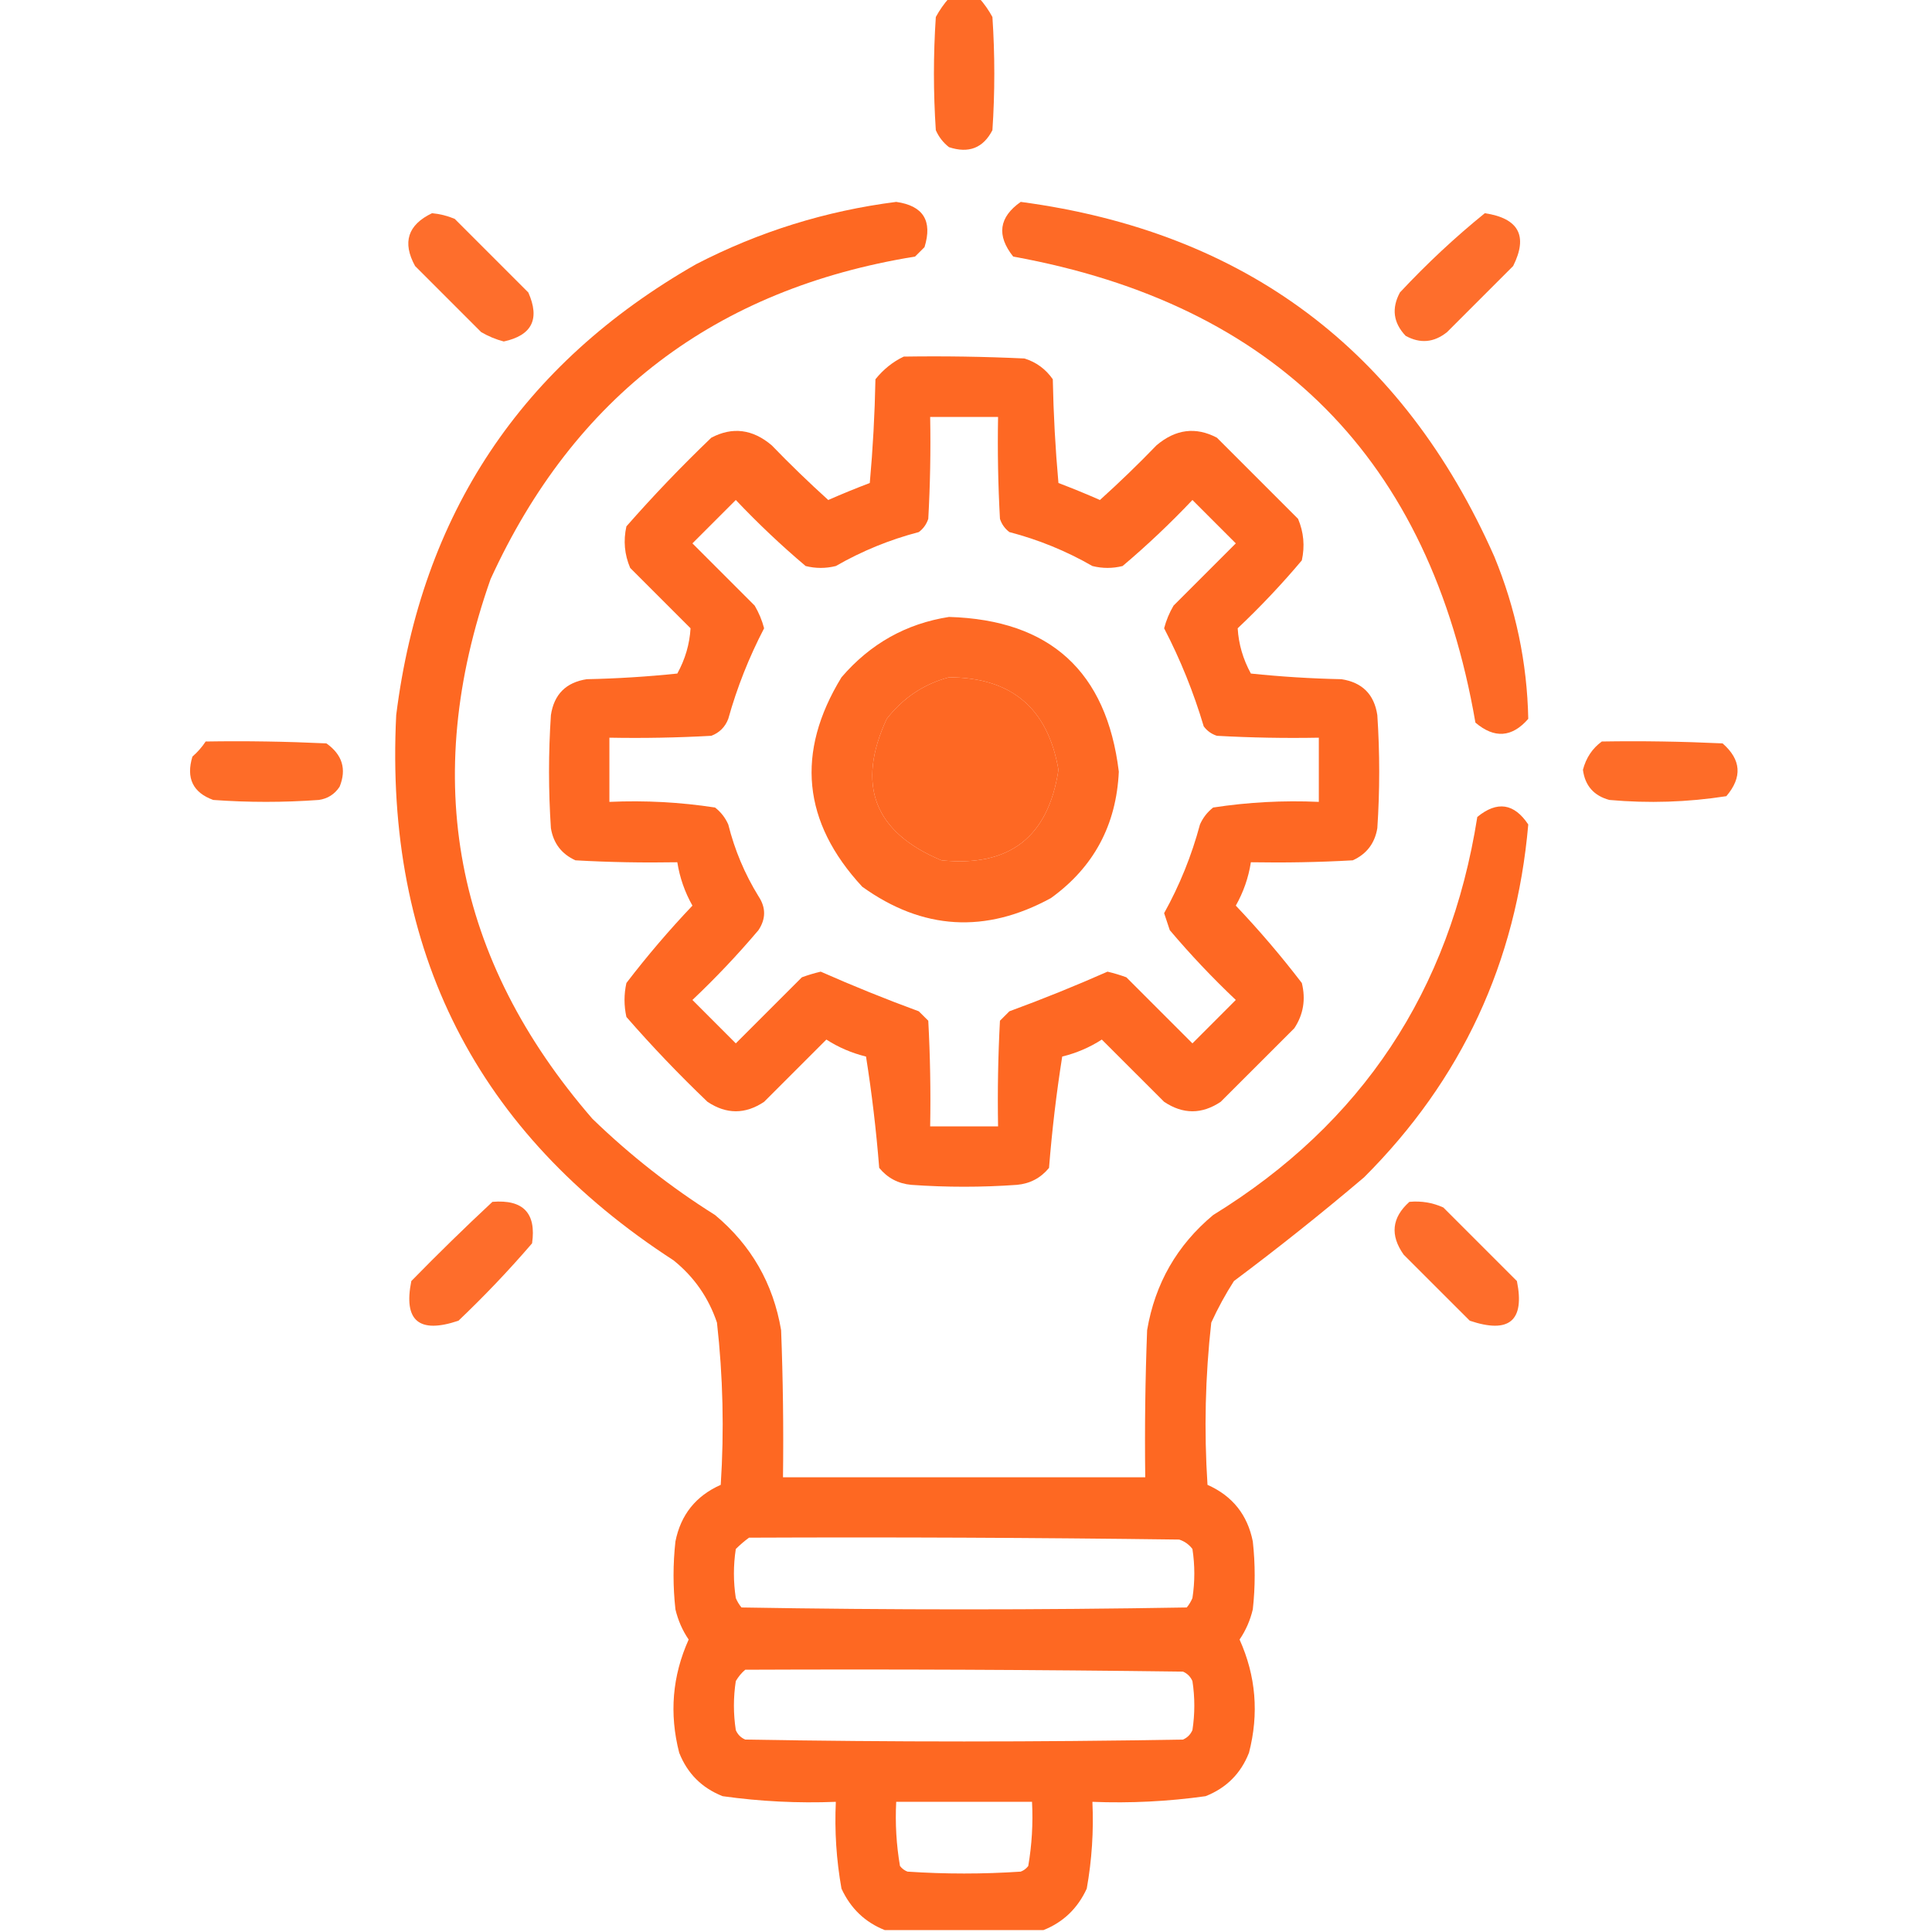 <svg width="40" height="40" viewBox="0 0 40 40" fill="none" xmlns="http://www.w3.org/2000/svg">
<g clip-path="url(#clip0_29_507)">
<path opacity="0.915" fill-rule="evenodd" clip-rule="evenodd" d="M19.648 -0.039C19.857 -0.039 20.065 -0.039 20.273 -0.039C20.378 0.079 20.469 0.209 20.547 0.352C20.599 1.133 20.599 1.914 20.547 2.695C20.357 3.064 20.057 3.182 19.648 3.047C19.527 2.952 19.436 2.835 19.375 2.695C19.323 1.914 19.323 1.133 19.375 0.352C19.453 0.209 19.544 0.079 19.648 -0.039Z" fill="#FE5E14"/>
<path opacity="0.934" fill-rule="evenodd" clip-rule="evenodd" d="M21.602 39.961C20.508 39.961 19.414 39.961 18.32 39.961C17.912 39.8 17.612 39.514 17.422 39.102C17.316 38.508 17.277 37.909 17.305 37.305C16.518 37.336 15.737 37.297 14.961 37.188C14.531 37.018 14.232 36.719 14.062 36.289C13.854 35.48 13.919 34.699 14.258 33.945C14.129 33.756 14.038 33.547 13.984 33.32C13.932 32.852 13.932 32.383 13.984 31.914C14.094 31.362 14.406 30.971 14.922 30.742C14.995 29.618 14.969 28.498 14.844 27.383C14.67 26.867 14.371 26.437 13.945 26.094C9.872 23.455 7.958 19.692 8.203 14.805C8.724 10.647 10.795 7.535 14.414 5.469C15.718 4.795 17.098 4.366 18.555 4.18C19.114 4.259 19.31 4.571 19.141 5.117C19.076 5.182 19.01 5.247 18.945 5.312C14.815 5.981 11.886 8.208 10.156 11.992C8.698 16.135 9.401 19.859 12.266 23.164C13.045 23.918 13.891 24.582 14.805 25.156C15.553 25.78 16.009 26.575 16.172 27.539C16.211 28.554 16.224 29.57 16.211 30.586C18.711 30.586 21.211 30.586 23.711 30.586C23.698 29.57 23.711 28.554 23.75 27.539C23.913 26.575 24.369 25.78 25.117 25.156C28.195 23.262 30.018 20.515 30.586 16.914C30.996 16.578 31.348 16.63 31.641 17.07C31.393 19.923 30.261 22.358 28.242 24.375C27.365 25.119 26.467 25.835 25.547 26.523C25.371 26.797 25.215 27.084 25.078 27.383C24.953 28.498 24.927 29.618 25 30.742C25.516 30.971 25.828 31.362 25.938 31.914C25.99 32.383 25.99 32.852 25.938 33.32C25.884 33.547 25.793 33.756 25.664 33.945C26.003 34.699 26.068 35.48 25.859 36.289C25.69 36.719 25.391 37.018 24.961 37.188C24.185 37.297 23.404 37.336 22.617 37.305C22.645 37.909 22.606 38.508 22.5 39.102C22.31 39.514 22.01 39.8 21.602 39.961ZM15.508 31.836C18.477 31.823 21.445 31.836 24.414 31.875C24.526 31.911 24.617 31.977 24.688 32.07C24.74 32.409 24.74 32.747 24.688 33.086C24.658 33.157 24.619 33.223 24.57 33.281C21.497 33.333 18.424 33.333 15.352 33.281C15.303 33.223 15.264 33.157 15.234 33.086C15.182 32.747 15.182 32.409 15.234 32.07C15.324 31.982 15.415 31.903 15.508 31.836ZM15.43 34.57C18.451 34.557 21.471 34.57 24.492 34.609C24.583 34.648 24.648 34.714 24.688 34.805C24.74 35.143 24.74 35.482 24.688 35.82C24.648 35.911 24.583 35.977 24.492 36.016C21.471 36.068 18.451 36.068 15.43 36.016C15.338 35.977 15.273 35.911 15.234 35.82C15.182 35.482 15.182 35.143 15.234 34.805C15.289 34.712 15.354 34.633 15.43 34.57ZM18.555 37.305C19.492 37.305 20.43 37.305 21.367 37.305C21.39 37.752 21.364 38.195 21.289 38.633C21.248 38.687 21.196 38.726 21.133 38.75C20.352 38.802 19.57 38.802 18.789 38.75C18.726 38.726 18.674 38.687 18.633 38.633C18.558 38.195 18.532 37.752 18.555 37.305Z" fill="#FE5E14"/>
<path opacity="0.921" fill-rule="evenodd" clip-rule="evenodd" d="M21.133 4.18C25.775 4.799 29.044 7.247 30.938 11.523C31.383 12.603 31.618 13.723 31.641 14.883C31.305 15.269 30.94 15.295 30.547 14.961C29.606 9.515 26.416 6.299 20.977 5.312C20.629 4.875 20.681 4.497 21.133 4.18Z" fill="#FE5E14"/>
<path opacity="0.898" fill-rule="evenodd" clip-rule="evenodd" d="M8.945 4.414C9.107 4.429 9.263 4.468 9.414 4.531C9.922 5.039 10.43 5.547 10.938 6.055C11.183 6.606 11.014 6.944 10.43 7.07C10.265 7.027 10.109 6.962 9.961 6.875C9.505 6.419 9.049 5.964 8.594 5.508C8.325 5.019 8.442 4.655 8.945 4.414Z" fill="#FE5E14"/>
<path opacity="0.898" fill-rule="evenodd" clip-rule="evenodd" d="M30.742 4.414C31.444 4.52 31.64 4.884 31.328 5.508C30.872 5.964 30.417 6.419 29.961 6.875C29.69 7.093 29.404 7.119 29.102 6.953C28.846 6.683 28.807 6.384 28.984 6.055C29.541 5.459 30.126 4.912 30.742 4.414Z" fill="#FE5E14"/>
<path opacity="0.932" fill-rule="evenodd" clip-rule="evenodd" d="M18.711 7.383C19.545 7.37 20.378 7.383 21.211 7.422C21.455 7.498 21.65 7.642 21.797 7.852C21.811 8.574 21.85 9.29 21.914 10C22.204 10.11 22.49 10.227 22.773 10.352C23.176 9.988 23.567 9.611 23.945 9.219C24.341 8.884 24.758 8.832 25.195 9.062C25.755 9.622 26.315 10.182 26.875 10.742C26.992 11.019 27.018 11.305 26.953 11.602C26.539 12.094 26.096 12.563 25.625 13.008C25.644 13.334 25.735 13.647 25.898 13.945C26.522 14.01 27.147 14.049 27.773 14.062C28.203 14.128 28.451 14.375 28.516 14.805C28.568 15.586 28.568 16.367 28.516 17.148C28.463 17.461 28.294 17.682 28.008 17.812C27.305 17.852 26.602 17.864 25.898 17.852C25.849 18.169 25.745 18.468 25.586 18.75C26.07 19.26 26.526 19.794 26.953 20.352C27.037 20.692 26.985 21.005 26.797 21.289C26.289 21.797 25.781 22.305 25.273 22.812C24.883 23.073 24.492 23.073 24.102 22.812C23.672 22.383 23.242 21.953 22.812 21.523C22.56 21.686 22.286 21.803 21.992 21.875C21.872 22.631 21.781 23.399 21.719 24.18C21.547 24.389 21.326 24.506 21.055 24.531C20.326 24.583 19.596 24.583 18.867 24.531C18.596 24.506 18.375 24.389 18.203 24.18C18.141 23.399 18.05 22.631 17.93 21.875C17.636 21.803 17.362 21.686 17.109 21.523C16.68 21.953 16.25 22.383 15.82 22.812C15.43 23.073 15.039 23.073 14.648 22.812C14.06 22.25 13.5 21.664 12.969 21.055C12.917 20.82 12.917 20.586 12.969 20.352C13.396 19.794 13.852 19.26 14.336 18.75C14.177 18.468 14.073 18.169 14.023 17.852C13.32 17.864 12.617 17.852 11.914 17.812C11.628 17.682 11.458 17.461 11.406 17.148C11.354 16.367 11.354 15.586 11.406 14.805C11.471 14.375 11.719 14.128 12.148 14.062C12.775 14.049 13.4 14.01 14.023 13.945C14.187 13.647 14.278 13.334 14.297 13.008C13.88 12.591 13.463 12.174 13.047 11.758C12.929 11.481 12.903 11.195 12.969 10.898C13.526 10.263 14.112 9.651 14.727 9.062C15.164 8.832 15.581 8.884 15.977 9.219C16.355 9.611 16.746 9.988 17.148 10.352C17.432 10.227 17.718 10.11 18.008 10C18.072 9.29 18.111 8.574 18.125 7.852C18.29 7.647 18.485 7.49 18.711 7.383ZM19.258 8.633C19.727 8.633 20.195 8.633 20.664 8.633C20.651 9.336 20.664 10.04 20.703 10.742C20.739 10.854 20.805 10.945 20.898 11.016C21.503 11.174 22.076 11.408 22.617 11.719C22.826 11.771 23.034 11.771 23.242 11.719C23.748 11.292 24.229 10.836 24.688 10.352C24.987 10.651 25.287 10.95 25.586 11.25C25.156 11.68 24.727 12.109 24.297 12.539C24.21 12.687 24.145 12.843 24.102 13.008C24.44 13.659 24.713 14.336 24.922 15.039C24.992 15.133 25.084 15.198 25.195 15.234C25.898 15.273 26.601 15.286 27.305 15.273C27.305 15.716 27.305 16.159 27.305 16.602C26.569 16.569 25.84 16.608 25.117 16.719C24.996 16.814 24.905 16.931 24.844 17.07C24.671 17.716 24.423 18.328 24.102 18.906C24.141 19.023 24.18 19.141 24.219 19.258C24.646 19.763 25.102 20.245 25.586 20.703C25.287 21.003 24.987 21.302 24.688 21.602C24.232 21.146 23.776 20.69 23.32 20.234C23.192 20.187 23.062 20.148 22.93 20.117C22.262 20.412 21.585 20.686 20.898 20.938C20.833 21.003 20.768 21.068 20.703 21.133C20.664 21.861 20.651 22.591 20.664 23.32C20.195 23.32 19.727 23.32 19.258 23.32C19.271 22.591 19.258 21.861 19.219 21.133C19.154 21.068 19.088 21.003 19.023 20.938C18.337 20.686 17.66 20.412 16.992 20.117C16.86 20.148 16.729 20.187 16.602 20.234C16.146 20.69 15.69 21.146 15.234 21.602C14.935 21.302 14.635 21.003 14.336 20.703C14.82 20.245 15.276 19.763 15.703 19.258C15.859 19.023 15.859 18.789 15.703 18.555C15.419 18.094 15.211 17.6 15.078 17.07C15.017 16.931 14.926 16.814 14.805 16.719C14.082 16.608 13.353 16.569 12.617 16.602C12.617 16.159 12.617 15.716 12.617 15.273C13.321 15.286 14.024 15.273 14.727 15.234C14.896 15.169 15.013 15.052 15.078 14.883C15.26 14.232 15.508 13.607 15.82 13.008C15.777 12.843 15.712 12.687 15.625 12.539C15.195 12.109 14.766 11.68 14.336 11.25C14.635 10.95 14.935 10.651 15.234 10.352C15.693 10.836 16.174 11.292 16.68 11.719C16.888 11.771 17.096 11.771 17.305 11.719C17.846 11.408 18.419 11.174 19.023 11.016C19.117 10.945 19.182 10.854 19.219 10.742C19.258 10.04 19.271 9.336 19.258 8.633ZM19.648 14.023C20.941 14.026 21.696 14.664 21.914 15.938C21.705 17.331 20.898 17.956 19.492 17.812C18.101 17.232 17.723 16.255 18.359 14.883C18.699 14.447 19.128 14.161 19.648 14.023Z" fill="#FE5E14"/>
<path opacity="0.928" fill-rule="evenodd" clip-rule="evenodd" d="M19.648 12.773C21.74 12.834 22.912 13.902 23.164 15.977C23.113 17.081 22.645 17.954 21.758 18.594C20.403 19.334 19.101 19.256 17.852 18.359C16.615 17.023 16.472 15.577 17.422 14.023C18.017 13.329 18.759 12.912 19.648 12.773ZM19.648 14.023C19.128 14.161 18.699 14.447 18.359 14.883C17.723 16.255 18.101 17.232 19.492 17.812C20.898 17.956 21.705 17.331 21.914 15.938C21.696 14.665 20.941 14.026 19.648 14.023Z" fill="#FE5E14"/>
<path opacity="0.913" fill-rule="evenodd" clip-rule="evenodd" d="M4.258 15.352C5.092 15.338 5.925 15.352 6.758 15.391C7.088 15.625 7.179 15.924 7.031 16.289C6.928 16.444 6.785 16.535 6.602 16.562C5.872 16.615 5.143 16.615 4.414 16.562C3.992 16.408 3.849 16.108 3.984 15.664C4.092 15.57 4.183 15.466 4.258 15.352Z" fill="#FE5E14"/>
<path opacity="0.912" fill-rule="evenodd" clip-rule="evenodd" d="M33.164 15.352C33.998 15.338 34.831 15.352 35.664 15.391C36.05 15.727 36.077 16.091 35.742 16.484C34.941 16.609 34.133 16.635 33.32 16.562C32.999 16.475 32.816 16.267 32.773 15.938C32.838 15.69 32.968 15.494 33.164 15.352Z" fill="#FE5E14"/>
<path opacity="0.899" fill-rule="evenodd" clip-rule="evenodd" d="M10.195 24.883C10.832 24.83 11.106 25.116 11.016 25.742C10.536 26.3 10.028 26.834 9.492 27.344C8.675 27.619 8.35 27.346 8.516 26.523C9.067 25.959 9.627 25.412 10.195 24.883Z" fill="#FE5E14"/>
<path opacity="0.899" fill-rule="evenodd" clip-rule="evenodd" d="M29.18 24.883C29.426 24.86 29.66 24.899 29.883 25C30.391 25.508 30.898 26.016 31.406 26.523C31.572 27.346 31.247 27.619 30.43 27.344C29.974 26.888 29.518 26.432 29.062 25.977C28.776 25.574 28.815 25.209 29.18 24.883Z" fill="#FE5E14"/>
</g>
<defs>
<clipPath id="clip0_29_507">
<rect width="40" height="40" fill="white"/>
</clipPath>
</defs>
</svg>
